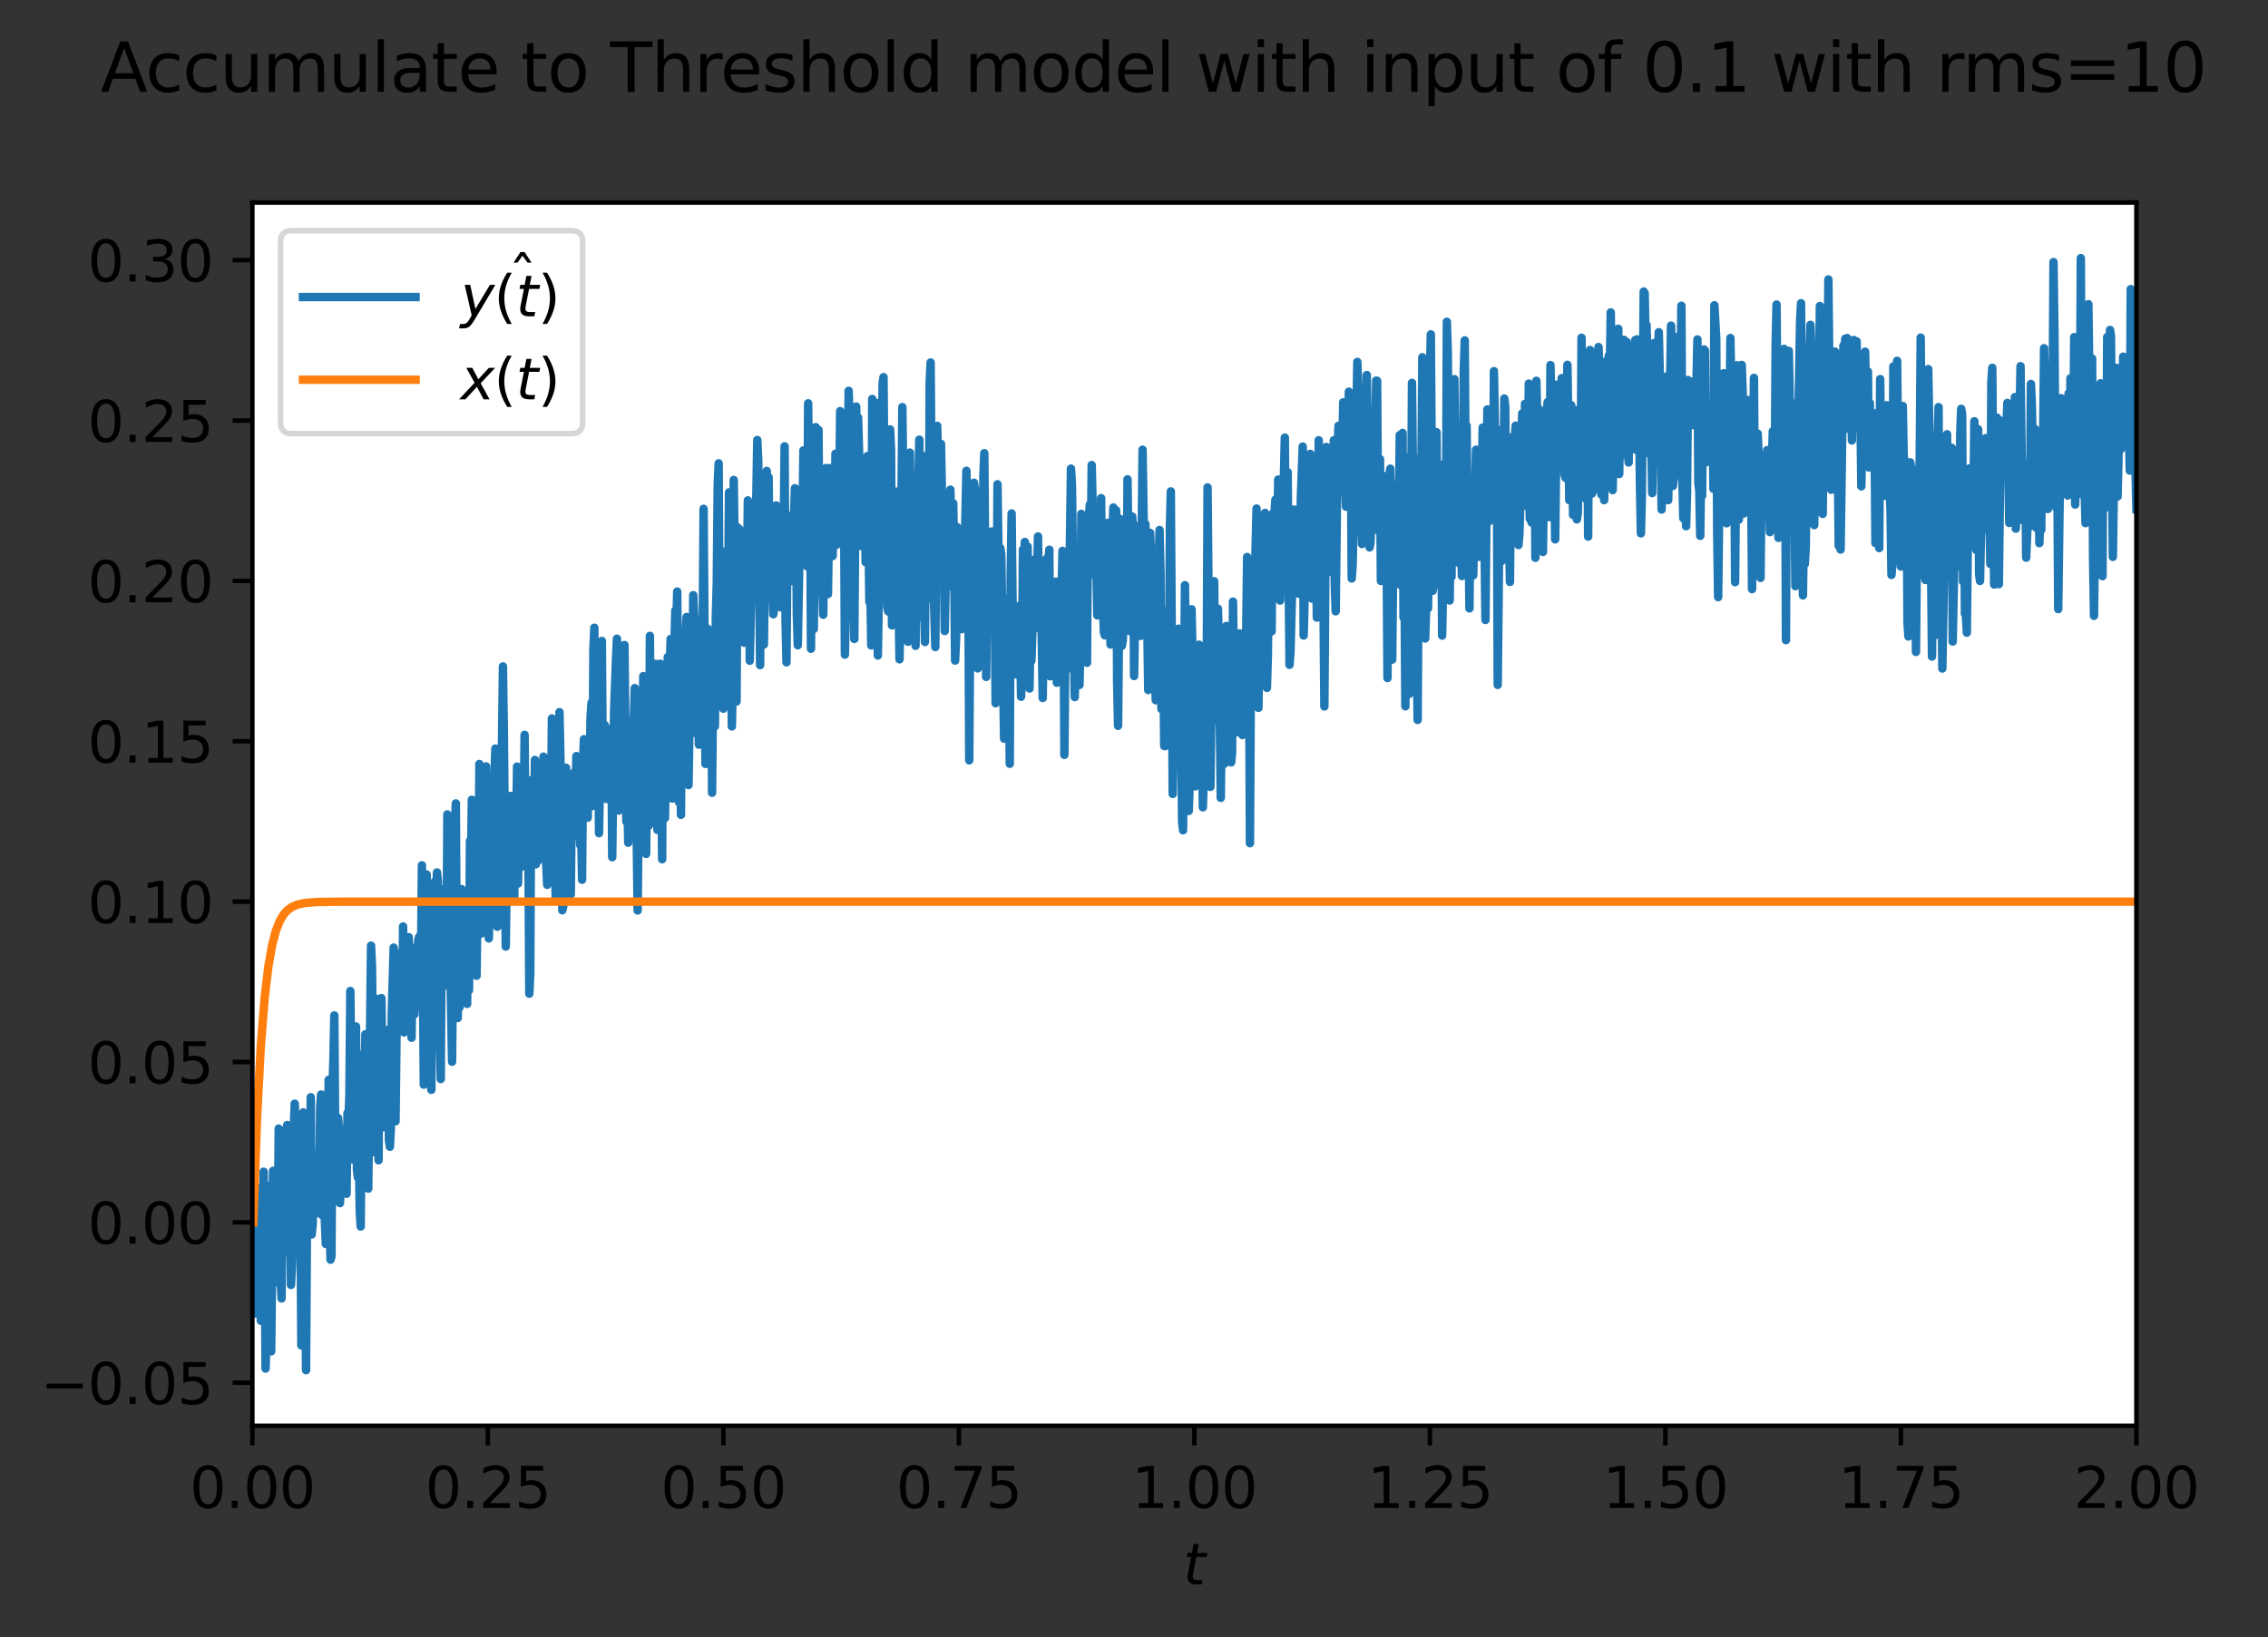 <?xml version="1.0" encoding="utf-8" standalone="no"?>
<!DOCTYPE svg PUBLIC "-//W3C//DTD SVG 1.1//EN"
  "http://www.w3.org/Graphics/SVG/1.1/DTD/svg11.dtd">
<svg xmlns:xlink="http://www.w3.org/1999/xlink" width="403.031pt" height="290.996pt" viewBox="0 0 403.031 290.996" xmlns="http://www.w3.org/2000/svg" version="1.1">
 <rect x="0" y="0" width="403.031" height="290.996" fill="#333333" stroke="none"/>
 <defs>
  <style type="text/css">*{stroke-linejoin: round; stroke-linecap: butt}</style>
 </defs>
 <g id="figure_1">
  <g id="patch_1">
   <path d="M 0 290.996 
L 403.031 290.996 
L 403.031 0 
L 0 0 
L 0 290.996 
z
" style="fill: none"/>
  </g>
  <g id="axes_1">
   <g id="patch_2">
    <path d="M 44.845 253.44 
L 379.645 253.44 
L 379.645 36 
L 44.845 36 
z
" style="fill: #ffffff"/>
   </g>
   <g id="matplotlib.axis_1">
    <g id="xtick_1">
     <g id="line2d_1">
      <defs>
       <path id="mfa4de5ae40" d="M 0 0 
L 0 3.5 
" style="stroke: #000000; stroke-width: 0.8"/>
      </defs>
      <g>
       <use xlink:href="#mfa4de5ae40" x="44.845" y="253.44" style="stroke: #000000; stroke-width: 0.8"/>
      </g>
     </g>
     <g id="text_1">
      <!-- 0.00 -->
      <g transform="translate(33.712 268.038) scale(0.1 -0.1)">
       <defs>
        <path id="DejaVuSans-30" d="M 2034 4250 
Q 1547 4250 1301 3770 
Q 1056 3291 1056 2328 
Q 1056 1369 1301 889 
Q 1547 409 2034 409 
Q 2525 409 2770 889 
Q 3016 1369 3016 2328 
Q 3016 3291 2770 3770 
Q 2525 4250 2034 4250 
z
M 2034 4750 
Q 2819 4750 3233 4129 
Q 3647 3509 3647 2328 
Q 3647 1150 3233 529 
Q 2819 -91 2034 -91 
Q 1250 -91 836 529 
Q 422 1150 422 2328 
Q 422 3509 836 4129 
Q 1250 4750 2034 4750 
z
" transform="scale(0.016)"/>
        <path id="DejaVuSans-2e" d="M 684 794 
L 1344 794 
L 1344 0 
L 684 0 
L 684 794 
z
" transform="scale(0.016)"/>
       </defs>
       <use xlink:href="#DejaVuSans-30"/>
       <use xlink:href="#DejaVuSans-2e" x="63.623"/>
       <use xlink:href="#DejaVuSans-30" x="95.41"/>
       <use xlink:href="#DejaVuSans-30" x="159.033"/>
      </g>
     </g>
    </g>
    <g id="xtick_2">
     <g id="line2d_2">
      <g>
       <use xlink:href="#mfa4de5ae40" x="86.695" y="253.44" style="stroke: #000000; stroke-width: 0.8"/>
      </g>
     </g>
     <g id="text_2">
      <!-- 0.25 -->
      <g transform="translate(75.562 268.038) scale(0.1 -0.1)">
       <defs>
        <path id="DejaVuSans-32" d="M 1228 531 
L 3431 531 
L 3431 0 
L 469 0 
L 469 531 
Q 828 903 1448 1529 
Q 2069 2156 2228 2338 
Q 2531 2678 2651 2914 
Q 2772 3150 2772 3378 
Q 2772 3750 2511 3984 
Q 2250 4219 1831 4219 
Q 1534 4219 1204 4116 
Q 875 4013 500 3803 
L 500 4441 
Q 881 4594 1212 4672 
Q 1544 4750 1819 4750 
Q 2544 4750 2975 4387 
Q 3406 4025 3406 3419 
Q 3406 3131 3298 2873 
Q 3191 2616 2906 2266 
Q 2828 2175 2409 1742 
Q 1991 1309 1228 531 
z
" transform="scale(0.016)"/>
        <path id="DejaVuSans-35" d="M 691 4666 
L 3169 4666 
L 3169 4134 
L 1269 4134 
L 1269 2991 
Q 1406 3038 1543 3061 
Q 1681 3084 1819 3084 
Q 2600 3084 3056 2656 
Q 3513 2228 3513 1497 
Q 3513 744 3044 326 
Q 2575 -91 1722 -91 
Q 1428 -91 1123 -41 
Q 819 9 494 109 
L 494 744 
Q 775 591 1075 516 
Q 1375 441 1709 441 
Q 2250 441 2565 725 
Q 2881 1009 2881 1497 
Q 2881 1984 2565 2268 
Q 2250 2553 1709 2553 
Q 1456 2553 1204 2497 
Q 953 2441 691 2322 
L 691 4666 
z
" transform="scale(0.016)"/>
       </defs>
       <use xlink:href="#DejaVuSans-30"/>
       <use xlink:href="#DejaVuSans-2e" x="63.623"/>
       <use xlink:href="#DejaVuSans-32" x="95.41"/>
       <use xlink:href="#DejaVuSans-35" x="159.033"/>
      </g>
     </g>
    </g>
    <g id="xtick_3">
     <g id="line2d_3">
      <g>
       <use xlink:href="#mfa4de5ae40" x="128.545" y="253.44" style="stroke: #000000; stroke-width: 0.8"/>
      </g>
     </g>
     <g id="text_3">
      <!-- 0.50 -->
      <g transform="translate(117.412 268.038) scale(0.1 -0.1)">
       <use xlink:href="#DejaVuSans-30"/>
       <use xlink:href="#DejaVuSans-2e" x="63.623"/>
       <use xlink:href="#DejaVuSans-35" x="95.41"/>
       <use xlink:href="#DejaVuSans-30" x="159.033"/>
      </g>
     </g>
    </g>
    <g id="xtick_4">
     <g id="line2d_4">
      <g>
       <use xlink:href="#mfa4de5ae40" x="170.395" y="253.44" style="stroke: #000000; stroke-width: 0.8"/>
      </g>
     </g>
     <g id="text_4">
      <!-- 0.75 -->
      <g transform="translate(159.262 268.038) scale(0.1 -0.1)">
       <defs>
        <path id="DejaVuSans-37" d="M 525 4666 
L 3525 4666 
L 3525 4397 
L 1831 0 
L 1172 0 
L 2766 4134 
L 525 4134 
L 525 4666 
z
" transform="scale(0.016)"/>
       </defs>
       <use xlink:href="#DejaVuSans-30"/>
       <use xlink:href="#DejaVuSans-2e" x="63.623"/>
       <use xlink:href="#DejaVuSans-37" x="95.41"/>
       <use xlink:href="#DejaVuSans-35" x="159.033"/>
      </g>
     </g>
    </g>
    <g id="xtick_5">
     <g id="line2d_5">
      <g>
       <use xlink:href="#mfa4de5ae40" x="212.245" y="253.44" style="stroke: #000000; stroke-width: 0.8"/>
      </g>
     </g>
     <g id="text_5">
      <!-- 1.00 -->
      <g transform="translate(201.113 268.038) scale(0.1 -0.1)">
       <defs>
        <path id="DejaVuSans-31" d="M 794 531 
L 1825 531 
L 1825 4091 
L 703 3866 
L 703 4441 
L 1819 4666 
L 2450 4666 
L 2450 531 
L 3481 531 
L 3481 0 
L 794 0 
L 794 531 
z
" transform="scale(0.016)"/>
       </defs>
       <use xlink:href="#DejaVuSans-31"/>
       <use xlink:href="#DejaVuSans-2e" x="63.623"/>
       <use xlink:href="#DejaVuSans-30" x="95.41"/>
       <use xlink:href="#DejaVuSans-30" x="159.033"/>
      </g>
     </g>
    </g>
    <g id="xtick_6">
     <g id="line2d_6">
      <g>
       <use xlink:href="#mfa4de5ae40" x="254.095" y="253.44" style="stroke: #000000; stroke-width: 0.8"/>
      </g>
     </g>
     <g id="text_6">
      <!-- 1.25 -->
      <g transform="translate(242.963 268.038) scale(0.1 -0.1)">
       <use xlink:href="#DejaVuSans-31"/>
       <use xlink:href="#DejaVuSans-2e" x="63.623"/>
       <use xlink:href="#DejaVuSans-32" x="95.41"/>
       <use xlink:href="#DejaVuSans-35" x="159.033"/>
      </g>
     </g>
    </g>
    <g id="xtick_7">
     <g id="line2d_7">
      <g>
       <use xlink:href="#mfa4de5ae40" x="295.945" y="253.44" style="stroke: #000000; stroke-width: 0.8"/>
      </g>
     </g>
     <g id="text_7">
      <!-- 1.50 -->
      <g transform="translate(284.812 268.038) scale(0.1 -0.1)">
       <use xlink:href="#DejaVuSans-31"/>
       <use xlink:href="#DejaVuSans-2e" x="63.623"/>
       <use xlink:href="#DejaVuSans-35" x="95.41"/>
       <use xlink:href="#DejaVuSans-30" x="159.033"/>
      </g>
     </g>
    </g>
    <g id="xtick_8">
     <g id="line2d_8">
      <g>
       <use xlink:href="#mfa4de5ae40" x="337.795" y="253.44" style="stroke: #000000; stroke-width: 0.8"/>
      </g>
     </g>
     <g id="text_8">
      <!-- 1.75 -->
      <g transform="translate(326.663 268.038) scale(0.1 -0.1)">
       <use xlink:href="#DejaVuSans-31"/>
       <use xlink:href="#DejaVuSans-2e" x="63.623"/>
       <use xlink:href="#DejaVuSans-37" x="95.41"/>
       <use xlink:href="#DejaVuSans-35" x="159.033"/>
      </g>
     </g>
    </g>
    <g id="xtick_9">
     <g id="line2d_9">
      <g>
       <use xlink:href="#mfa4de5ae40" x="379.645" y="253.44" style="stroke: #000000; stroke-width: 0.8"/>
      </g>
     </g>
     <g id="text_9">
      <!-- 2.00 -->
      <g transform="translate(368.512 268.038) scale(0.1 -0.1)">
       <use xlink:href="#DejaVuSans-32"/>
       <use xlink:href="#DejaVuSans-2e" x="63.623"/>
       <use xlink:href="#DejaVuSans-30" x="95.41"/>
       <use xlink:href="#DejaVuSans-30" x="159.033"/>
      </g>
     </g>
    </g>
    <g id="text_10">
     <!-- $t$ -->
     <g transform="translate(210.245 281.717) scale(0.1 -0.1)">
      <defs>
       <path id="DejaVuSans-Oblique-74" d="M 2706 3500 
L 2619 3053 
L 1472 3053 
L 1100 1153 
Q 1081 1047 1072 975 
Q 1063 903 1063 863 
Q 1063 663 1183 572 
Q 1303 481 1569 481 
L 2150 481 
L 2053 0 
L 1503 0 
Q 991 0 739 200 
Q 488 400 488 806 
Q 488 878 497 964 
Q 506 1050 525 1153 
L 897 3053 
L 409 3053 
L 500 3500 
L 978 3500 
L 1172 4494 
L 1747 4494 
L 1556 3500 
L 2706 3500 
z
" transform="scale(0.016)"/>
      </defs>
      <use xlink:href="#DejaVuSans-Oblique-74" transform="translate(0 0.781)"/>
     </g>
    </g>
   </g>
   <g id="matplotlib.axis_2">
    <g id="ytick_1">
     <g id="line2d_10">
      <defs>
       <path id="m606173a405" d="M 0 0 
L -3.5 0 
" style="stroke: #000000; stroke-width: 0.8"/>
      </defs>
      <g>
       <use xlink:href="#m606173a405" x="44.845" y="245.786" style="stroke: #000000; stroke-width: 0.8"/>
      </g>
     </g>
     <g id="text_11">
      <!-- −0.05 -->
      <g transform="translate(7.2 249.586) scale(0.1 -0.1)">
       <defs>
        <path id="DejaVuSans-2212" d="M 678 2272 
L 4684 2272 
L 4684 1741 
L 678 1741 
L 678 2272 
z
" transform="scale(0.016)"/>
       </defs>
       <use xlink:href="#DejaVuSans-2212"/>
       <use xlink:href="#DejaVuSans-30" x="83.789"/>
       <use xlink:href="#DejaVuSans-2e" x="147.412"/>
       <use xlink:href="#DejaVuSans-30" x="179.199"/>
       <use xlink:href="#DejaVuSans-35" x="242.822"/>
      </g>
     </g>
    </g>
    <g id="ytick_2">
     <g id="line2d_11">
      <g>
       <use xlink:href="#m606173a405" x="44.845" y="217.281" style="stroke: #000000; stroke-width: 0.8"/>
      </g>
     </g>
     <g id="text_12">
      <!-- 0.00 -->
      <g transform="translate(15.58 221.081) scale(0.1 -0.1)">
       <use xlink:href="#DejaVuSans-30"/>
       <use xlink:href="#DejaVuSans-2e" x="63.623"/>
       <use xlink:href="#DejaVuSans-30" x="95.41"/>
       <use xlink:href="#DejaVuSans-30" x="159.033"/>
      </g>
     </g>
    </g>
    <g id="ytick_3">
     <g id="line2d_12">
      <g>
       <use xlink:href="#m606173a405" x="44.845" y="188.776" style="stroke: #000000; stroke-width: 0.8"/>
      </g>
     </g>
     <g id="text_13">
      <!-- 0.05 -->
      <g transform="translate(15.58 192.575) scale(0.1 -0.1)">
       <use xlink:href="#DejaVuSans-30"/>
       <use xlink:href="#DejaVuSans-2e" x="63.623"/>
       <use xlink:href="#DejaVuSans-30" x="95.41"/>
       <use xlink:href="#DejaVuSans-35" x="159.033"/>
      </g>
     </g>
    </g>
    <g id="ytick_4">
     <g id="line2d_13">
      <g>
       <use xlink:href="#m606173a405" x="44.845" y="160.271" style="stroke: #000000; stroke-width: 0.8"/>
      </g>
     </g>
     <g id="text_14">
      <!-- 0.10 -->
      <g transform="translate(15.58 164.07) scale(0.1 -0.1)">
       <use xlink:href="#DejaVuSans-30"/>
       <use xlink:href="#DejaVuSans-2e" x="63.623"/>
       <use xlink:href="#DejaVuSans-31" x="95.41"/>
       <use xlink:href="#DejaVuSans-30" x="159.033"/>
      </g>
     </g>
    </g>
    <g id="ytick_5">
     <g id="line2d_14">
      <g>
       <use xlink:href="#m606173a405" x="44.845" y="131.766" style="stroke: #000000; stroke-width: 0.8"/>
      </g>
     </g>
     <g id="text_15">
      <!-- 0.15 -->
      <g transform="translate(15.58 135.565) scale(0.1 -0.1)">
       <use xlink:href="#DejaVuSans-30"/>
       <use xlink:href="#DejaVuSans-2e" x="63.623"/>
       <use xlink:href="#DejaVuSans-31" x="95.41"/>
       <use xlink:href="#DejaVuSans-35" x="159.033"/>
      </g>
     </g>
    </g>
    <g id="ytick_6">
     <g id="line2d_15">
      <g>
       <use xlink:href="#m606173a405" x="44.845" y="103.261" style="stroke: #000000; stroke-width: 0.8"/>
      </g>
     </g>
     <g id="text_16">
      <!-- 0.20 -->
      <g transform="translate(15.58 107.06) scale(0.1 -0.1)">
       <use xlink:href="#DejaVuSans-30"/>
       <use xlink:href="#DejaVuSans-2e" x="63.623"/>
       <use xlink:href="#DejaVuSans-32" x="95.41"/>
       <use xlink:href="#DejaVuSans-30" x="159.033"/>
      </g>
     </g>
    </g>
    <g id="ytick_7">
     <g id="line2d_16">
      <g>
       <use xlink:href="#m606173a405" x="44.845" y="74.756" style="stroke: #000000; stroke-width: 0.8"/>
      </g>
     </g>
     <g id="text_17">
      <!-- 0.25 -->
      <g transform="translate(15.58 78.555) scale(0.1 -0.1)">
       <use xlink:href="#DejaVuSans-30"/>
       <use xlink:href="#DejaVuSans-2e" x="63.623"/>
       <use xlink:href="#DejaVuSans-32" x="95.41"/>
       <use xlink:href="#DejaVuSans-35" x="159.033"/>
      </g>
     </g>
    </g>
    <g id="ytick_8">
     <g id="line2d_17">
      <g>
       <use xlink:href="#m606173a405" x="44.845" y="46.251" style="stroke: #000000; stroke-width: 0.8"/>
      </g>
     </g>
     <g id="text_18">
      <!-- 0.30 -->
      <g transform="translate(15.58 50.05) scale(0.1 -0.1)">
       <defs>
        <path id="DejaVuSans-33" d="M 2597 2516 
Q 3050 2419 3304 2112 
Q 3559 1806 3559 1356 
Q 3559 666 3084 287 
Q 2609 -91 1734 -91 
Q 1441 -91 1130 -33 
Q 819 25 488 141 
L 488 750 
Q 750 597 1062 519 
Q 1375 441 1716 441 
Q 2309 441 2620 675 
Q 2931 909 2931 1356 
Q 2931 1769 2642 2001 
Q 2353 2234 1838 2234 
L 1294 2234 
L 1294 2753 
L 1863 2753 
Q 2328 2753 2575 2939 
Q 2822 3125 2822 3475 
Q 2822 3834 2567 4026 
Q 2313 4219 1838 4219 
Q 1578 4219 1281 4162 
Q 984 4106 628 3988 
L 628 4550 
Q 988 4650 1302 4700 
Q 1616 4750 1894 4750 
Q 2613 4750 3031 4423 
Q 3450 4097 3450 3541 
Q 3450 3153 3228 2886 
Q 3006 2619 2597 2516 
z
" transform="scale(0.016)"/>
       </defs>
       <use xlink:href="#DejaVuSans-30"/>
       <use xlink:href="#DejaVuSans-2e" x="63.623"/>
       <use xlink:href="#DejaVuSans-33" x="95.41"/>
       <use xlink:href="#DejaVuSans-30" x="159.033"/>
      </g>
     </g>
    </g>
   </g>
   <g id="line2d_18">
    <path d="M 45.013 217.281 
L 45.18 231.286 
L 45.348 227.072 
L 45.515 233.482 
L 45.682 226.245 
L 45.85 231.041 
L 46.017 211.116 
L 46.185 216.57 
L 46.352 234.778 
L 46.519 231.636 
L 46.687 225.185 
L 46.854 208.28 
L 47.022 218.502 
L 47.189 243.269 
L 47.356 237.872 
L 47.691 210.839 
L 47.859 226.911 
L 48.026 218.007 
L 48.193 240.209 
L 48.528 208.128 
L 48.696 226.327 
L 48.863 215.594 
L 49.03 227.33 
L 49.198 227.934 
L 49.365 219.868 
L 49.533 200.616 
L 49.867 227.42 
L 50.035 230.808 
L 50.37 200.96 
L 50.537 222.632 
L 50.872 215.696 
L 51.039 199.976 
L 51.207 215.051 
L 51.374 216.68 
L 51.541 207.266 
L 51.709 228.409 
L 51.876 225.389 
L 52.044 220.326 
L 52.211 200.373 
L 52.378 196.189 
L 52.546 202.68 
L 52.713 221.752 
L 52.881 210.476 
L 53.215 215.723 
L 53.383 214.607 
L 53.55 239.156 
L 53.885 197.737 
L 54.052 206.43 
L 54.387 243.556 
L 54.555 215.919 
L 54.722 207.235 
L 54.889 206.046 
L 55.057 214.746 
L 55.224 195.041 
L 55.392 219.438 
L 55.559 217.679 
L 55.894 205.129 
L 56.061 213.21 
L 56.229 215.658 
L 56.396 213.003 
L 56.563 205.64 
L 56.731 214.168 
L 56.898 196.886 
L 57.066 194.557 
L 57.233 215.991 
L 57.568 198.841 
L 57.735 217.199 
L 57.903 221.124 
L 58.07 220.82 
L 58.405 191.946 
L 58.572 217.259 
L 58.74 223.92 
L 58.907 223.288 
L 59.074 193.531 
L 59.242 188.69 
L 59.409 180.504 
L 59.577 203.045 
L 59.744 209.375 
L 60.079 198.737 
L 60.246 200.618 
L 60.414 213.867 
L 60.916 200.866 
L 61.251 208.504 
L 61.418 208.913 
L 61.585 212.202 
L 61.753 197.835 
L 61.92 199.093 
L 62.088 194.567 
L 62.255 176.159 
L 62.59 206.086 
L 62.757 205.428 
L 62.925 188.325 
L 63.092 189.323 
L 63.259 182.467 
L 63.427 207.887 
L 63.594 209.285 
L 63.762 204.702 
L 63.929 215.249 
L 64.096 218.023 
L 64.264 196.294 
L 64.431 193.945 
L 64.599 187.278 
L 64.766 193.759 
L 64.933 183.841 
L 65.101 191.588 
L 65.436 211.284 
L 65.938 168.094 
L 66.105 171.827 
L 66.44 204.807 
L 66.775 190.115 
L 66.942 185.92 
L 67.11 177.575 
L 67.277 206.252 
L 67.444 179.762 
L 67.612 187.76 
L 67.779 177.423 
L 68.114 200.369 
L 68.281 185.931 
L 68.449 194.961 
L 68.616 188.667 
L 68.784 190.443 
L 68.951 183.077 
L 69.118 202.708 
L 69.286 203.841 
L 69.453 200.606 
L 69.621 180.069 
L 69.955 168.442 
L 70.29 199.322 
L 70.625 169.905 
L 70.792 175.476 
L 70.96 174.83 
L 71.295 169.264 
L 71.462 183.01 
L 71.629 164.686 
L 71.797 183.528 
L 71.964 170.09 
L 72.132 179.583 
L 72.299 169.965 
L 72.466 168.933 
L 72.634 166.585 
L 72.801 173.649 
L 72.969 168.309 
L 73.136 184.467 
L 73.303 171.195 
L 73.471 172.934 
L 73.638 180.301 
L 73.806 176.805 
L 73.973 177.159 
L 74.14 173.753 
L 74.308 167.307 
L 74.475 166.528 
L 74.643 178.767 
L 74.81 171.216 
L 74.977 153.817 
L 75.312 192.807 
L 75.48 168.319 
L 75.647 174.219 
L 75.814 155.45 
L 76.149 176.529 
L 76.317 162.384 
L 76.651 193.725 
L 76.819 172.452 
L 76.986 169.481 
L 77.154 168.688 
L 77.321 156.643 
L 77.488 160.387 
L 77.656 155.078 
L 77.823 156.656 
L 78.158 184.044 
L 78.325 191.805 
L 78.493 161.963 
L 78.66 158.076 
L 78.828 164.326 
L 78.995 164.288 
L 79.162 168.011 
L 79.33 175.183 
L 79.497 144.769 
L 79.832 169.563 
L 79.999 170.518 
L 80.334 188.734 
L 80.669 150.936 
L 81.004 142.81 
L 81.171 174.316 
L 81.339 180.961 
L 81.506 168.795 
L 81.673 179.058 
L 81.841 174.264 
L 82.008 158.037 
L 82.343 170.05 
L 82.51 160.093 
L 82.678 165.192 
L 82.845 159.986 
L 83.013 178.447 
L 83.18 159.221 
L 83.347 176.012 
L 83.515 149.441 
L 83.682 154.254 
L 83.85 142.166 
L 84.017 155.763 
L 84.184 155.975 
L 84.352 164.488 
L 84.519 159.54 
L 84.687 173.448 
L 84.854 159.96 
L 85.021 160.935 
L 85.189 135.805 
L 85.356 160.551 
L 85.524 165.949 
L 85.691 162.795 
L 86.026 141.931 
L 86.193 142.951 
L 86.361 136.229 
L 86.528 153.694 
L 86.695 156.418 
L 86.863 166.807 
L 87.198 152.798 
L 87.532 146.937 
L 88.035 133.058 
L 88.202 159.388 
L 88.369 164.729 
L 88.537 164.552 
L 88.704 154.345 
L 88.872 152.523 
L 89.039 145.73 
L 89.374 118.458 
L 89.541 130.254 
L 89.876 168.251 
L 90.211 142.902 
L 90.378 144.426 
L 90.546 149.795 
L 90.713 141.482 
L 90.88 151.875 
L 91.048 146.257 
L 91.215 157.373 
L 91.383 159.375 
L 91.55 145.693 
L 91.717 148.794 
L 91.885 136.271 
L 92.052 157.053 
L 92.22 146.949 
L 92.387 153.134 
L 92.554 154.164 
L 92.722 141.575 
L 93.057 145.004 
L 93.224 130.619 
L 93.391 150.995 
L 93.559 140.026 
L 93.894 149.732 
L 94.061 176.635 
L 94.228 173.106 
L 94.396 138.67 
L 94.563 144.583 
L 94.731 141.2 
L 94.898 148.44 
L 95.065 135.085 
L 95.233 153.628 
L 95.4 147.44 
L 95.568 153.041 
L 95.902 145.756 
L 96.07 136.343 
L 96.237 140.347 
L 96.405 149.698 
L 96.572 134.495 
L 96.739 147.975 
L 96.907 150.439 
L 97.242 157.281 
L 97.409 156.884 
L 97.576 145.01 
L 97.744 146.788 
L 97.911 143.699 
L 98.079 127.71 
L 98.413 155.387 
L 98.581 150.946 
L 98.748 159.458 
L 98.916 133.915 
L 99.083 151.788 
L 99.25 150.086 
L 99.418 126.592 
L 99.753 142.674 
L 99.92 161.805 
L 100.087 161.212 
L 100.255 138.34 
L 100.422 149.25 
L 100.59 136.485 
L 101.092 154.872 
L 101.259 151.726 
L 101.427 158.979 
L 101.594 143.874 
L 101.761 143.96 
L 101.929 148.715 
L 102.096 137.218 
L 102.264 142.557 
L 102.431 134.399 
L 102.598 136.564 
L 102.766 145.134 
L 102.933 141.833 
L 103.101 150.211 
L 103.268 147.122 
L 103.435 156.379 
L 103.603 135.457 
L 103.77 131.397 
L 104.105 143.295 
L 104.272 140.445 
L 104.44 145.349 
L 104.607 131.819 
L 104.775 139.952 
L 104.942 127.432 
L 105.109 124.932 
L 105.277 143.28 
L 105.444 115.626 
L 105.612 111.578 
L 105.779 135.641 
L 105.946 138.231 
L 106.114 126.614 
L 106.281 123.165 
L 106.449 148.106 
L 106.616 138.754 
L 106.783 117.782 
L 106.951 113.93 
L 107.118 137.133 
L 107.286 137.52 
L 107.453 128.858 
L 107.62 141.243 
L 107.788 142.024 
L 107.955 132.248 
L 108.123 141.002 
L 108.29 131.62 
L 108.625 129.524 
L 108.792 152.369 
L 109.127 126.55 
L 109.462 117.257 
L 109.629 113.543 
L 109.797 116.401 
L 109.964 144.083 
L 110.131 135.068 
L 110.299 140.845 
L 110.466 126.354 
L 110.634 139.731 
L 110.801 134.155 
L 110.968 114.661 
L 111.303 146.045 
L 111.471 140.171 
L 111.638 149.799 
L 111.805 135.899 
L 111.973 138.342 
L 112.14 130.159 
L 112.308 141.46 
L 112.475 129.434 
L 112.642 127.357 
L 112.81 122.318 
L 113.312 161.846 
L 113.479 144.93 
L 113.647 140.354 
L 113.814 128.193 
L 113.982 141.654 
L 114.149 138.127 
L 114.316 120.18 
L 114.484 151.544 
L 114.651 139.929 
L 114.819 151.789 
L 114.986 132.167 
L 115.153 143.582 
L 115.321 146.74 
L 115.488 113.033 
L 115.656 134.275 
L 115.823 127.033 
L 115.99 128.921 
L 116.158 141.458 
L 116.325 119.87 
L 116.493 117.999 
L 116.66 123.901 
L 116.827 147.523 
L 116.995 139.968 
L 117.162 119.244 
L 117.33 117.985 
L 117.664 152.736 
L 117.832 121.811 
L 118.167 145.418 
L 118.669 116.78 
L 119.004 120.134 
L 119.171 113.581 
L 119.506 141.964 
L 119.841 115.047 
L 120.008 108.513 
L 120.175 111.85 
L 120.343 105.15 
L 120.678 142.644 
L 120.845 129.62 
L 121.012 144.845 
L 121.18 116.948 
L 121.347 121.384 
L 121.515 120.898 
L 121.682 132.768 
L 121.849 112.711 
L 122.017 109.67 
L 122.352 139.547 
L 122.519 129.42 
L 122.686 111.85 
L 122.854 128.455 
L 123.021 125.156 
L 123.189 105.798 
L 123.523 112.847 
L 123.691 130.345 
L 124.026 122.516 
L 124.193 132.372 
L 124.36 130.79 
L 124.528 124.052 
L 124.695 123.289 
L 124.863 114.013 
L 125.03 90.446 
L 125.365 135.793 
L 125.7 111.722 
L 125.867 114.74 
L 126.034 111.984 
L 126.202 124.59 
L 126.369 113.943 
L 126.537 140.914 
L 126.704 122.936 
L 126.871 123.459 
L 127.039 129.111 
L 127.206 109.549 
L 127.374 103.56 
L 127.541 86.164 
L 127.708 82.362 
L 127.876 111.938 
L 128.043 109.644 
L 128.211 99.895 
L 128.378 121.115 
L 128.545 125.975 
L 128.713 119.696 
L 128.88 98.02 
L 129.215 102.424 
L 129.382 109.111 
L 129.55 87.51 
L 129.717 116.364 
L 129.885 113.257 
L 130.052 129.125 
L 130.219 121.147 
L 130.387 85.32 
L 130.889 124.699 
L 131.056 93.735 
L 131.224 100.207 
L 131.391 94.05 
L 131.559 104.675 
L 131.726 97.831 
L 131.893 107.571 
L 132.061 96.229 
L 132.228 114.244 
L 132.396 99.619 
L 132.563 98.992 
L 132.73 104.014 
L 132.898 88.95 
L 133.065 89.945 
L 133.233 117.449 
L 133.735 95.065 
L 133.902 103.221 
L 134.07 90.42 
L 134.237 98.201 
L 134.572 78.21 
L 134.739 81.808 
L 135.074 118.233 
L 135.241 85.517 
L 135.744 114.564 
L 136.078 89.554 
L 136.246 83.711 
L 136.413 96.617 
L 136.581 84.833 
L 136.748 99.084 
L 136.915 94.518 
L 137.083 102.526 
L 137.25 102.892 
L 137.418 109.192 
L 137.585 108.141 
L 137.752 91.366 
L 137.92 89.842 
L 138.255 99.898 
L 138.422 92.958 
L 138.589 90.663 
L 138.757 107.953 
L 138.924 93.614 
L 139.092 96.933 
L 139.259 95.747 
L 139.426 79.349 
L 139.594 110.066 
L 139.761 117.732 
L 139.929 96.213 
L 140.096 91.666 
L 140.431 103.327 
L 140.598 99.675 
L 140.766 93.329 
L 140.933 96.722 
L 141.268 86.79 
L 141.435 90.056 
L 141.603 109.316 
L 141.77 114.7 
L 142.105 96.415 
L 142.272 94.869 
L 142.44 91.987 
L 142.607 92.586 
L 142.774 80.06 
L 142.942 97.641 
L 143.109 96.833 
L 143.277 91.339 
L 143.444 100.676 
L 143.611 71.696 
L 143.779 89.252 
L 143.946 82.643 
L 144.114 115.326 
L 144.281 89.805 
L 144.616 111.803 
L 144.951 75.923 
L 145.118 79.552 
L 145.285 92.658 
L 145.453 76.416 
L 145.62 100.019 
L 145.788 96.768 
L 145.955 103.997 
L 146.122 103.64 
L 146.29 109.276 
L 146.457 97.866 
L 146.625 96.52 
L 146.792 83.19 
L 146.959 99.971 
L 147.127 105.599 
L 147.462 83.211 
L 147.964 98.836 
L 148.131 90.905 
L 148.299 93.344 
L 148.466 80.652 
L 148.633 96.84 
L 148.801 96.734 
L 148.968 89.114 
L 149.136 88.332 
L 149.303 73.079 
L 149.47 90.114 
L 149.638 86.721 
L 149.805 87.021 
L 149.973 85.012 
L 150.14 116.366 
L 150.307 107.613 
L 150.642 83.098 
L 150.81 69.472 
L 150.977 74.233 
L 151.144 73.112 
L 151.814 113.581 
L 152.149 72.272 
L 152.316 86.071 
L 152.484 74.231 
L 153.153 97.104 
L 153.321 92.108 
L 153.488 83.613 
L 153.655 85.745 
L 153.823 99.934 
L 154.158 81.052 
L 154.492 107.008 
L 154.66 104.435 
L 154.827 114.723 
L 154.995 70.92 
L 155.162 81.021 
L 155.329 103.257 
L 155.497 93.48 
L 155.664 71.607 
L 155.832 84.135 
L 155.999 116.522 
L 156.334 95.72 
L 156.501 88.182 
L 156.669 94.795 
L 156.836 68.227 
L 157.003 67.036 
L 157.171 87.196 
L 157.506 96.814 
L 157.673 107.891 
L 157.84 108.693 
L 158.008 99.482 
L 158.175 76.326 
L 158.343 79.952 
L 158.51 111.162 
L 158.677 98.108 
L 158.845 106.592 
L 159.012 100.804 
L 159.18 101.138 
L 159.347 87.388 
L 159.849 117.197 
L 160.017 108.463 
L 160.351 72.365 
L 160.686 100.912 
L 160.854 103.741 
L 161.021 96.315 
L 161.188 100.743 
L 161.356 114.076 
L 161.691 80.451 
L 161.858 99.497 
L 162.025 105.243 
L 162.193 102.716 
L 162.36 86.952 
L 162.528 87.872 
L 162.695 114.799 
L 162.862 102.977 
L 163.03 109.801 
L 163.197 86.076 
L 163.365 78.158 
L 163.532 99.028 
L 163.699 97.383 
L 163.867 80.973 
L 164.369 114.118 
L 164.536 87.594 
L 164.704 90.784 
L 165.039 102.704 
L 165.206 67.884 
L 165.373 64.433 
L 165.708 106.569 
L 165.876 103.758 
L 166.21 115.017 
L 166.545 75.7 
L 166.88 91.707 
L 167.215 78.908 
L 167.55 96.505 
L 167.717 96.612 
L 167.884 112.163 
L 168.219 94.916 
L 168.387 104.338 
L 168.554 92.222 
L 168.721 91.764 
L 168.889 87.044 
L 169.056 99.06 
L 169.224 89.756 
L 169.391 89.472 
L 169.558 99.861 
L 169.726 117.42 
L 169.893 113.718 
L 170.061 93.682 
L 170.228 98.663 
L 170.395 96.166 
L 170.73 109.719 
L 170.898 111.846 
L 171.065 111.437 
L 171.232 106.871 
L 171.735 83.691 
L 172.069 100.965 
L 172.237 135.156 
L 172.404 111.371 
L 172.572 109.627 
L 172.906 86.194 
L 173.074 85.803 
L 173.241 86.985 
L 173.576 95.448 
L 173.743 118.816 
L 173.911 113.983 
L 174.078 92.661 
L 174.58 114.331 
L 174.748 84.714 
L 174.915 80.553 
L 175.25 120.325 
L 175.417 100.668 
L 175.585 101.107 
L 175.752 98.4 
L 175.92 103.549 
L 176.087 95.287 
L 176.254 94.474 
L 176.589 102.724 
L 176.757 105.208 
L 176.924 125.003 
L 177.091 114.247 
L 177.259 86.084 
L 177.426 97.896 
L 177.594 120.628 
L 177.761 97.414 
L 177.928 98.548 
L 178.431 131.301 
L 178.598 111.039 
L 178.933 106.427 
L 179.1 110.196 
L 179.268 106.911 
L 179.435 135.767 
L 179.602 101.757 
L 179.77 91.264 
L 179.937 107.474 
L 180.105 111.424 
L 180.272 108.611 
L 180.439 119.577 
L 180.607 119.24 
L 180.774 119.946 
L 180.942 108.241 
L 181.109 107.71 
L 181.276 111.901 
L 181.444 123.854 
L 181.611 120.208 
L 181.779 97.681 
L 181.946 102.048 
L 182.113 96.337 
L 182.281 110.162 
L 182.616 97.167 
L 182.783 117.164 
L 182.95 122.385 
L 183.118 111.698 
L 183.285 117.449 
L 183.62 107.596 
L 183.787 99.483 
L 183.955 109.314 
L 184.29 102.92 
L 184.457 95.36 
L 184.624 111.65 
L 184.792 110.661 
L 184.959 103.186 
L 185.294 124.072 
L 185.461 111.203 
L 185.629 112.227 
L 185.796 100.96 
L 185.964 99.314 
L 186.131 112.217 
L 186.298 100.359 
L 186.466 97.715 
L 186.633 120.217 
L 186.801 110.481 
L 186.968 109.908 
L 187.135 115.007 
L 187.303 115.804 
L 187.47 111.666 
L 187.638 103.391 
L 187.805 121.359 
L 187.972 113.891 
L 188.14 115.683 
L 188.642 105.965 
L 188.809 97.927 
L 188.977 104.857 
L 189.144 134.179 
L 189.312 117.182 
L 189.479 116.129 
L 189.814 118.839 
L 190.316 83.304 
L 190.483 86.139 
L 190.986 123.911 
L 191.488 103.866 
L 191.655 106.182 
L 191.823 121.757 
L 191.99 115.013 
L 192.157 91.343 
L 192.325 94.586 
L 192.492 106.945 
L 192.66 99.093 
L 192.827 113.31 
L 192.994 112.926 
L 193.162 117.812 
L 193.329 93.302 
L 193.497 92.213 
L 193.664 89.71 
L 193.831 98.901 
L 193.999 82.666 
L 194.166 89.858 
L 194.334 91.007 
L 194.501 102.222 
L 194.668 92.771 
L 195.003 109.387 
L 195.171 108.493 
L 195.338 106.211 
L 195.505 99.932 
L 195.673 88.542 
L 195.84 107.473 
L 196.008 108.152 
L 196.175 112.462 
L 196.342 112.938 
L 196.51 98.198 
L 196.677 98.216 
L 196.845 92.944 
L 197.179 101.645 
L 197.347 114.564 
L 197.682 94.92 
L 197.849 90.212 
L 198.184 102.447 
L 198.351 90.721 
L 198.519 121.291 
L 198.686 129.016 
L 199.021 92.231 
L 199.356 114.805 
L 199.523 113.813 
L 199.858 105.964 
L 200.025 106.394 
L 200.193 111.274 
L 200.36 85.208 
L 200.695 110.472 
L 200.862 112.219 
L 201.03 111.992 
L 201.197 91.818 
L 201.364 94.56 
L 201.532 120.17 
L 201.699 110.195 
L 201.867 93.482 
L 202.034 95.958 
L 202.201 103.329 
L 202.369 99.149 
L 202.536 110.577 
L 202.704 113.03 
L 203.038 79.938 
L 203.373 101.732 
L 203.541 93.134 
L 203.708 111.561 
L 203.875 110.605 
L 204.043 122.655 
L 204.378 94.727 
L 204.712 102.529 
L 204.88 99.174 
L 205.047 114.776 
L 205.382 124.464 
L 205.549 107.08 
L 205.717 109.355 
L 206.052 94.209 
L 206.219 101.58 
L 206.386 126.03 
L 206.554 112.703 
L 206.721 115.649 
L 206.889 132.607 
L 207.056 132.623 
L 207.223 124.529 
L 207.391 108.52 
L 207.558 126.545 
L 207.726 124.415 
L 207.893 93.883 
L 208.06 87.35 
L 208.395 141.126 
L 208.563 127.974 
L 208.73 132.303 
L 208.897 128.542 
L 209.232 115.183 
L 209.4 111.754 
L 209.567 117.974 
L 209.734 116.194 
L 210.069 146.162 
L 210.237 147.586 
L 210.571 104.02 
L 210.739 119.335 
L 210.906 111.057 
L 211.241 144.158 
L 211.408 139.258 
L 211.576 110.72 
L 211.743 108.302 
L 211.911 116.478 
L 212.078 115.793 
L 212.245 121.479 
L 212.413 139.779 
L 212.58 127.098 
L 212.748 136.297 
L 213.082 114.599 
L 213.25 117.59 
L 213.417 134.851 
L 213.585 128.405 
L 213.752 143.507 
L 213.919 138.051 
L 214.254 119.038 
L 214.422 123.232 
L 214.589 86.644 
L 214.924 123.719 
L 215.091 139.872 
L 215.426 113.086 
L 215.593 118.711 
L 215.761 103.316 
L 215.928 125.376 
L 216.096 127.971 
L 216.263 127.407 
L 216.43 108.194 
L 216.598 114.283 
L 216.933 141.829 
L 217.1 128.672 
L 217.267 131.436 
L 217.435 129.823 
L 217.602 135.737 
L 217.937 111.265 
L 218.104 111.882 
L 218.272 124.331 
L 218.439 116.002 
L 218.607 119.489 
L 218.774 135.517 
L 218.941 133.891 
L 219.109 106.941 
L 219.276 121.231 
L 219.444 112.612 
L 219.611 116.902 
L 219.778 130.156 
L 219.946 128.176 
L 220.113 123.287 
L 220.281 112.586 
L 220.448 124.214 
L 220.615 119.036 
L 220.783 130.656 
L 220.95 114.951 
L 221.118 113.64 
L 221.285 126.858 
L 221.62 99.011 
L 221.787 119.534 
L 221.955 116.115 
L 222.122 149.885 
L 222.289 119.213 
L 222.624 102.157 
L 222.792 105.754 
L 222.959 104.242 
L 223.294 90.394 
L 223.461 101.798 
L 223.629 125.821 
L 223.963 98.941 
L 224.131 101.441 
L 224.298 97.033 
L 224.466 106.758 
L 224.633 92.32 
L 224.8 91.172 
L 224.968 97.905 
L 225.135 122.274 
L 225.303 116.639 
L 225.47 102.597 
L 225.805 98.81 
L 225.972 112.24 
L 226.14 91.348 
L 226.307 93.615 
L 226.642 88.829 
L 226.809 94.999 
L 226.977 95.551 
L 227.144 85.239 
L 227.479 106.754 
L 227.814 98.795 
L 228.148 85.072 
L 228.316 77.788 
L 228.483 101.455 
L 228.818 83.927 
L 229.153 118.176 
L 229.32 115.942 
L 229.99 90.574 
L 230.325 99.952 
L 230.492 93.647 
L 230.659 104.069 
L 230.827 105.553 
L 230.994 104.785 
L 231.162 88.518 
L 231.496 79.376 
L 231.664 112.974 
L 231.999 99.557 
L 232.166 94.274 
L 232.333 96.959 
L 232.501 91.862 
L 232.668 98.438 
L 232.836 80.68 
L 233.17 106.414 
L 233.505 95.802 
L 233.673 82.582 
L 233.84 92.387 
L 234.007 109.784 
L 234.175 99.425 
L 234.342 78.255 
L 234.51 96.184 
L 234.677 99.61 
L 234.844 89.795 
L 235.012 86.858 
L 235.347 125.579 
L 235.681 79.445 
L 235.849 82.777 
L 236.016 91.867 
L 236.351 80.516 
L 236.686 101.705 
L 237.021 78.262 
L 237.188 103.826 
L 237.355 108.666 
L 237.69 80.093 
L 237.858 75.69 
L 238.025 76.478 
L 238.36 84.365 
L 238.527 80.021 
L 238.695 71.512 
L 238.862 87.076 
L 239.029 85.734 
L 239.197 90.065 
L 239.364 81.276 
L 239.532 80.874 
L 239.699 69.624 
L 240.034 76.127 
L 240.201 102.826 
L 240.369 100.513 
L 240.703 84.795 
L 240.871 83.691 
L 241.206 64.334 
L 241.373 69.044 
L 242.043 96.703 
L 242.21 95.467 
L 242.377 91.205 
L 242.545 73.63 
L 242.712 81.217 
L 242.88 66.668 
L 243.382 97.301 
L 243.549 96.371 
L 243.717 91.879 
L 244.051 77.155 
L 244.219 82.327 
L 244.386 79.502 
L 244.554 67.649 
L 244.721 67.696 
L 244.888 94.287 
L 245.056 91.065 
L 245.223 81.602 
L 245.391 103.272 
L 245.558 95.52 
L 245.725 93.772 
L 245.893 84.617 
L 246.228 98.471 
L 246.395 95.982 
L 246.562 120.525 
L 246.73 90.41 
L 246.897 84.463 
L 247.065 83.307 
L 247.232 90.184 
L 247.399 117.247 
L 247.567 100.308 
L 247.734 96.064 
L 247.902 86.257 
L 248.069 96.983 
L 248.236 96.768 
L 248.404 88.864 
L 248.571 95.213 
L 248.739 77.338 
L 248.906 104.001 
L 249.241 76.957 
L 249.408 109.761 
L 249.576 102.746 
L 249.743 125.554 
L 249.91 81.229 
L 250.078 85.025 
L 250.413 123.361 
L 250.58 99.359 
L 250.747 94.495 
L 250.915 68.059 
L 251.082 84.03 
L 251.25 81.351 
L 251.417 101.405 
L 251.584 101.704 
L 251.919 127.974 
L 252.087 100.888 
L 252.254 101.441 
L 252.421 81.378 
L 252.589 82.834 
L 252.756 63.504 
L 253.258 113.495 
L 253.426 108.41 
L 253.593 95.043 
L 253.761 108.132 
L 253.928 99.023 
L 254.095 66.575 
L 254.263 59.434 
L 254.598 105.016 
L 254.765 101.903 
L 254.932 104.131 
L 255.267 76.813 
L 255.435 94.04 
L 255.602 84.224 
L 255.769 82.498 
L 255.937 90.171 
L 256.104 88.636 
L 256.272 112.981 
L 256.606 94.94 
L 256.774 106.172 
L 256.941 97.526 
L 257.109 57.193 
L 257.276 62.605 
L 257.611 106.741 
L 257.778 92.816 
L 257.946 102.512 
L 258.113 80.267 
L 258.28 80.619 
L 258.448 67.398 
L 258.615 85.752 
L 258.783 90.622 
L 258.95 90.307 
L 259.117 76.072 
L 259.285 100.108 
L 259.452 89.76 
L 259.787 102.39 
L 260.122 65.729 
L 260.289 60.505 
L 260.457 86.122 
L 260.624 75.648 
L 260.791 97.999 
L 260.959 93.564 
L 261.126 108.15 
L 261.294 90.783 
L 261.461 89.758 
L 261.796 102.271 
L 262.298 79.941 
L 262.465 97.915 
L 262.633 90.028 
L 262.8 98.982 
L 262.968 84.936 
L 263.135 84.844 
L 263.302 88.072 
L 263.47 76.005 
L 263.637 82.141 
L 263.972 110.203 
L 264.307 72.784 
L 264.474 88.213 
L 264.642 92.659 
L 264.809 80.315 
L 264.976 78.471 
L 265.311 89.909 
L 265.479 65.97 
L 265.813 85.05 
L 265.981 76.302 
L 266.148 121.747 
L 266.483 89.207 
L 266.65 86.515 
L 266.818 99.747 
L 266.985 81.343 
L 267.153 98.398 
L 267.32 70.843 
L 267.487 72.265 
L 267.655 95.389 
L 267.822 77.516 
L 268.324 103.448 
L 268.492 85.185 
L 268.827 96.568 
L 269.161 78.456 
L 269.329 75.669 
L 269.496 83.916 
L 269.664 81.611 
L 269.831 96.884 
L 269.998 95.011 
L 270.166 89.669 
L 270.501 73.485 
L 270.668 77.285 
L 270.835 85.339 
L 271.003 71.78 
L 271.338 89.954 
L 271.505 85.079 
L 271.672 68.185 
L 271.84 92.219 
L 272.007 86.095 
L 272.175 92.883 
L 272.342 82.916 
L 272.509 83.321 
L 272.677 69.683 
L 272.844 99.154 
L 273.012 67.689 
L 273.179 74.91 
L 273.346 74.585 
L 273.514 72.748 
L 273.681 86.358 
L 273.849 90.581 
L 274.016 88.745 
L 274.183 98.118 
L 274.351 85.728 
L 274.518 81.879 
L 274.686 90.474 
L 274.853 73.847 
L 275.02 71.477 
L 275.355 91.923 
L 275.523 64.888 
L 275.857 78.766 
L 276.025 75.668 
L 276.192 83.108 
L 276.36 95.876 
L 276.694 68.368 
L 276.862 80.301 
L 277.029 78.032 
L 277.197 82.025 
L 277.531 67.211 
L 278.034 84.412 
L 278.201 84.947 
L 278.536 64.846 
L 278.871 88.909 
L 279.205 72.017 
L 279.373 74.38 
L 279.54 91.529 
L 279.875 72.891 
L 280.042 89.21 
L 280.21 92.331 
L 280.377 91.23 
L 280.545 81.267 
L 280.712 79.067 
L 280.879 85.205 
L 281.047 60.034 
L 281.214 77.685 
L 281.549 87.542 
L 281.716 88.61 
L 282.051 73.269 
L 282.219 95.387 
L 282.386 67.572 
L 282.553 62.209 
L 282.888 87.742 
L 283.056 80.475 
L 283.223 63.062 
L 283.39 82.321 
L 283.558 79.01 
L 283.725 86.99 
L 283.893 68.018 
L 284.06 61.683 
L 284.227 65.902 
L 284.562 87.889 
L 284.897 72.173 
L 285.064 88.907 
L 285.232 80.349 
L 285.399 79.961 
L 285.567 64.048 
L 285.734 74.339 
L 285.901 63.204 
L 286.069 66.391 
L 286.236 55.526 
L 286.404 67.089 
L 286.571 87.122 
L 286.906 68.963 
L 287.073 75.241 
L 287.241 74.988 
L 287.575 58.445 
L 287.743 84.258 
L 287.91 69.925 
L 288.245 80.983 
L 288.412 78.185 
L 288.58 60.41 
L 288.747 71.212 
L 288.915 72.025 
L 289.082 60.79 
L 289.249 76.845 
L 289.417 82.209 
L 289.584 67.567 
L 289.752 71.671 
L 289.919 65.546 
L 290.086 72.816 
L 290.254 61.872 
L 290.421 71.627 
L 290.589 60.45 
L 290.756 79.981 
L 290.923 60.32 
L 291.091 60.519 
L 291.426 85.918 
L 291.593 94.809 
L 291.76 88.34 
L 292.095 51.825 
L 292.263 52.136 
L 292.43 61.071 
L 292.597 57.774 
L 292.765 64.999 
L 292.932 66.908 
L 293.267 80.855 
L 293.434 77.84 
L 293.602 87.645 
L 293.937 60.979 
L 294.271 74.92 
L 294.439 65.478 
L 294.606 63.774 
L 294.774 59.052 
L 294.941 66.283 
L 295.276 90.568 
L 295.778 68.025 
L 295.945 82.17 
L 296.113 66.935 
L 296.28 68.532 
L 296.448 88.904 
L 296.95 57.883 
L 297.117 63.9 
L 297.285 86.391 
L 297.452 84.946 
L 297.619 84.525 
L 297.954 59.935 
L 298.122 76.586 
L 298.289 65.384 
L 298.456 81.915 
L 298.791 54.349 
L 298.959 84.82 
L 299.126 92.121 
L 299.293 82.434 
L 299.628 93.536 
L 299.796 87.301 
L 299.963 67.549 
L 300.298 72.404 
L 300.465 75.603 
L 300.633 68.382 
L 300.8 72.485 
L 300.967 67.773 
L 301.302 75.67 
L 301.637 60.336 
L 301.804 85.898 
L 301.972 87.184 
L 302.139 95.252 
L 302.307 82.026 
L 302.474 88.117 
L 302.641 63.247 
L 302.809 62.119 
L 302.976 62.312 
L 303.144 82.201 
L 303.478 73.412 
L 303.646 80.377 
L 303.813 81.212 
L 303.981 74.527 
L 304.148 81.937 
L 304.315 72.274 
L 304.483 86.887 
L 304.65 54.268 
L 304.985 60.181 
L 305.152 94.848 
L 305.32 106.147 
L 305.655 78.6 
L 305.989 69.301 
L 306.157 73.908 
L 306.324 66.344 
L 306.492 67.842 
L 306.826 93.018 
L 306.994 89.57 
L 307.329 77.374 
L 307.496 60.088 
L 307.663 69.357 
L 307.831 89.609 
L 307.998 68.461 
L 308.166 75.528 
L 308.333 103.481 
L 308.668 64.928 
L 309.003 92.361 
L 309.337 67.227 
L 309.505 64.865 
L 309.672 69.368 
L 309.84 91.288 
L 310.007 73.969 
L 310.174 72.759 
L 310.342 88.299 
L 310.509 71.09 
L 311.011 88.341 
L 311.179 85.412 
L 311.346 104.726 
L 311.681 67.169 
L 311.848 88.736 
L 312.016 86.775 
L 312.351 77.083 
L 312.685 85.188 
L 312.853 102.726 
L 313.02 86.315 
L 313.188 83.613 
L 313.355 90.799 
L 314.025 80.022 
L 314.192 81.264 
L 314.527 94.589 
L 315.029 76.663 
L 315.196 76.832 
L 315.364 88.235 
L 315.531 61.621 
L 315.699 54.135 
L 316.033 95.604 
L 316.201 88.379 
L 316.368 86.496 
L 316.536 81.986 
L 316.703 94.861 
L 316.87 68.421 
L 317.038 62.016 
L 317.205 71.447 
L 317.373 113.791 
L 317.54 71.329 
L 317.707 73.303 
L 317.875 62.373 
L 318.042 70.762 
L 318.21 87.246 
L 318.377 82.11 
L 318.544 88.408 
L 318.712 71.736 
L 319.047 104.194 
L 319.884 57.079 
L 320.051 53.9 
L 320.386 105.835 
L 320.553 94.026 
L 320.721 100.242 
L 320.888 97.254 
L 321.223 62.987 
L 321.39 68.035 
L 321.725 57.747 
L 321.892 62.35 
L 322.06 80.377 
L 322.227 78.04 
L 322.395 93.347 
L 322.562 82.185 
L 322.729 80.086 
L 322.897 76.129 
L 323.064 89.561 
L 323.399 54.395 
L 323.566 63.151 
L 323.901 91.35 
L 324.069 73.464 
L 324.236 84.851 
L 324.403 82.437 
L 324.738 72.361 
L 324.906 49.674 
L 325.24 80.715 
L 325.408 87.059 
L 325.575 66.318 
L 325.743 81.301 
L 325.91 75.963 
L 326.077 62.499 
L 326.245 73.845 
L 326.412 65.752 
L 326.747 97.034 
L 326.914 80.604 
L 327.082 97.683 
L 327.584 61.43 
L 327.751 62.467 
L 327.919 60.197 
L 328.086 72.306 
L 328.254 60.092 
L 328.421 76.225 
L 328.588 65.845 
L 328.756 75.076 
L 328.923 63.678 
L 329.091 78.295 
L 329.425 60.439 
L 329.593 69.198 
L 329.76 68.005 
L 329.928 60.678 
L 330.095 75.926 
L 330.43 71.368 
L 330.597 72.693 
L 330.765 86.452 
L 331.099 66.789 
L 331.267 68.296 
L 331.434 62.509 
L 331.602 69.705 
L 331.769 70.945 
L 331.936 66.029 
L 332.104 83.09 
L 332.271 71.637 
L 332.439 79.525 
L 332.606 74.5 
L 332.773 75.039 
L 332.941 82.063 
L 333.108 76.762 
L 333.276 96.542 
L 333.61 73.35 
L 333.778 74.922 
L 333.945 97.425 
L 334.113 67.382 
L 334.28 80.019 
L 334.447 73.002 
L 334.615 75.803 
L 334.782 88.141 
L 334.95 83.774 
L 335.117 73.055 
L 335.284 72.035 
L 335.452 75.855 
L 335.619 86.158 
L 335.787 87.102 
L 335.954 90.753 
L 336.121 102.196 
L 336.289 100.216 
L 336.456 65.126 
L 336.791 81.164 
L 337.126 64.136 
L 337.461 95.79 
L 337.628 90.267 
L 337.795 100.702 
L 337.963 100.319 
L 338.13 72.174 
L 338.298 81.161 
L 338.465 81.965 
L 338.632 92.186 
L 338.8 82.624 
L 338.967 110.735 
L 339.135 113.137 
L 339.302 106.407 
L 339.469 82.186 
L 339.637 83.347 
L 339.804 83.413 
L 339.972 91.622 
L 340.139 84.836 
L 340.306 90.599 
L 340.474 115.883 
L 340.641 97.059 
L 340.809 97.911 
L 341.143 81.417 
L 341.311 60.013 
L 341.646 98.88 
L 341.813 102.263 
L 341.98 80.274 
L 342.148 103.088 
L 342.315 103.087 
L 342.65 65.609 
L 342.985 83.521 
L 343.32 116.706 
L 343.487 99.494 
L 343.654 94.801 
L 343.822 112.942 
L 343.989 109.915 
L 344.324 79.019 
L 344.491 72.372 
L 344.659 104.842 
L 344.826 101.408 
L 344.994 102.157 
L 345.161 118.835 
L 345.663 90.555 
L 345.831 91.707 
L 345.998 77.188 
L 346.165 95.116 
L 346.333 94.305 
L 346.668 80.038 
L 346.835 79.6 
L 347.002 114.034 
L 347.505 88.767 
L 347.672 91.642 
L 347.839 92.565 
L 348.174 100.671 
L 348.342 77.148 
L 348.509 72.669 
L 348.676 73.662 
L 348.844 103.381 
L 349.011 85.972 
L 349.179 109.122 
L 349.346 109.327 
L 349.513 112.46 
L 349.681 96.511 
L 349.848 92.9 
L 350.016 83.244 
L 350.183 83.289 
L 350.35 94.802 
L 350.518 90.853 
L 350.685 89.923 
L 350.853 74.88 
L 351.02 82.709 
L 351.187 97.754 
L 351.355 90.091 
L 351.522 76.309 
L 351.69 102.058 
L 351.857 103.271 
L 352.024 94.903 
L 352.192 93.617 
L 352.527 85.153 
L 352.694 90.184 
L 352.861 77.886 
L 353.196 84.329 
L 353.364 84.328 
L 353.698 100.257 
L 353.866 67.952 
L 354.033 65.383 
L 354.368 103.9 
L 354.535 91.78 
L 354.703 94.044 
L 354.87 74.238 
L 355.038 76.027 
L 355.205 103.841 
L 355.54 74.791 
L 355.875 79.705 
L 356.042 76.172 
L 356.209 81.367 
L 356.377 80.215 
L 356.712 71.628 
L 357.046 92.958 
L 357.214 86.867 
L 357.381 92.759 
L 357.716 84.921 
L 358.051 70.589 
L 358.218 93.97 
L 358.386 88.703 
L 358.553 79.298 
L 358.72 82.958 
L 359.055 65.089 
L 359.39 92.453 
L 359.557 86.59 
L 359.725 89.197 
L 359.892 82.369 
L 360.06 99.132 
L 360.562 86.57 
L 360.729 93.558 
L 360.897 68.251 
L 361.064 71.737 
L 361.399 89.591 
L 361.566 76.209 
L 361.734 76.413 
L 361.901 93.852 
L 362.236 79.746 
L 362.403 96.55 
L 362.571 92.019 
L 362.738 94.196 
L 362.905 76.616 
L 363.073 77.988 
L 363.24 61.902 
L 363.408 70.537 
L 363.575 64.869 
L 363.91 90.481 
L 364.077 80.629 
L 364.245 86.661 
L 364.747 74.564 
L 364.914 46.584 
L 365.082 59.118 
L 365.249 82.795 
L 365.416 90.292 
L 365.584 81.883 
L 365.751 108.276 
L 366.253 70.781 
L 366.421 73.847 
L 366.588 72.974 
L 366.756 76.301 
L 366.923 76.173 
L 367.09 81.211 
L 367.258 78.119 
L 367.425 88.081 
L 367.593 69.933 
L 367.76 84.996 
L 367.927 67.243 
L 368.095 77.606 
L 368.262 78.875 
L 368.43 77.988 
L 368.597 59.925 
L 368.764 89.685 
L 368.932 83.63 
L 369.099 71.536 
L 369.267 81.279 
L 369.434 75.141 
L 369.601 78.278 
L 369.769 45.884 
L 369.936 81.306 
L 370.104 87.95 
L 370.271 80.309 
L 370.606 92.992 
L 370.773 87.827 
L 370.941 75.509 
L 371.108 54.068 
L 371.443 77.782 
L 371.778 63.732 
L 371.945 99.173 
L 372.112 109.465 
L 372.615 69.819 
L 372.782 68.748 
L 372.949 84.632 
L 373.284 68.133 
L 373.619 102.416 
L 373.786 69.943 
L 373.954 70.522 
L 374.121 76.815 
L 374.289 90.182 
L 374.456 59.917 
L 374.623 73.077 
L 374.958 58.652 
L 375.126 59.744 
L 375.46 98.985 
L 375.963 65.52 
L 376.13 65.388 
L 376.297 88.256 
L 376.465 81.403 
L 376.632 69.343 
L 376.8 72.108 
L 376.967 79.749 
L 377.134 77.195 
L 377.302 63.399 
L 377.469 64.993 
L 377.637 68.025 
L 377.804 79.013 
L 377.971 63.805 
L 378.139 68.907 
L 378.474 83.655 
L 378.641 51.398 
L 378.808 55.498 
L 378.976 80.67 
L 379.311 76.227 
L 379.645 90.5 
L 379.645 90.5 
" clip-path="url(#pf696a128f1)" style="fill: none; stroke: #1f77b4; stroke-width: 1.5; stroke-linecap: square"/>
   </g>
   <g id="line2d_19">
    <path d="M 45.013 217.281 
L 45.682 198.486 
L 46.352 185.887 
L 47.022 177.442 
L 47.691 171.781 
L 48.361 167.987 
L 49.03 165.443 
L 49.7 163.738 
L 50.37 162.595 
L 51.039 161.829 
L 51.876 161.216 
L 52.881 160.79 
L 54.22 160.504 
L 56.229 160.341 
L 60.581 160.276 
L 99.753 160.271 
L 379.645 160.271 
L 379.645 160.271 
" clip-path="url(#pf696a128f1)" style="fill: none; stroke: #ff7f0e; stroke-width: 1.5; stroke-linecap: square"/>
   </g>
   <g id="patch_3">
    <path d="M 44.845 253.44 
L 44.845 36 
" style="fill: none; stroke: #000000; stroke-width: 0.8; stroke-linejoin: miter; stroke-linecap: square"/>
   </g>
   <g id="patch_4">
    <path d="M 379.645 253.44 
L 379.645 36 
" style="fill: none; stroke: #000000; stroke-width: 0.8; stroke-linejoin: miter; stroke-linecap: square"/>
   </g>
   <g id="patch_5">
    <path d="M 44.845 253.44 
L 379.645 253.44 
" style="fill: none; stroke: #000000; stroke-width: 0.8; stroke-linejoin: miter; stroke-linecap: square"/>
   </g>
   <g id="patch_6">
    <path d="M 44.845 36 
L 379.645 36 
" style="fill: none; stroke: #000000; stroke-width: 0.8; stroke-linejoin: miter; stroke-linecap: square"/>
   </g>
   <g id="legend_1">
    <g id="patch_7">
     <path d="M 51.845 77.078 
L 101.545 77.078 
Q 103.545 77.078 103.545 75.078 
L 103.545 43 
Q 103.545 41 101.545 41 
L 51.845 41 
Q 49.845 41 49.845 43 
L 49.845 75.078 
Q 49.845 77.078 51.845 77.078 
z
" style="fill: #ffffff; opacity: 0.8; stroke: #cccccc; stroke-linejoin: miter"/>
    </g>
    <g id="line2d_20">
     <path d="M 53.845 52.8 
L 63.845 52.8 
L 73.845 52.8 
" style="fill: none; stroke: #1f77b4; stroke-width: 1.5; stroke-linecap: square"/>
    </g>
    <g id="text_19">
     <!-- $\hat{y(t)}$ -->
     <g transform="translate(81.845 56.3) scale(0.1 -0.1)">
      <defs>
       <path id="DejaVuSans-302" d="M -1831 5119 
L -1369 5119 
L -603 3944 
L -1038 3944 
L -1600 4709 
L -2163 3944 
L -2597 3944 
L -1831 5119 
z
M -1600 3584 
L -1600 3584 
z
" transform="scale(0.016)"/>
       <path id="DejaVuSans-Oblique-79" d="M 1588 -325 
Q 1188 -997 936 -1164 
Q 684 -1331 294 -1331 
L -159 -1331 
L -63 -850 
L 269 -850 
Q 509 -850 678 -719 
Q 847 -588 1056 -206 
L 1234 128 
L 459 3500 
L 1069 3500 
L 1650 819 
L 3256 3500 
L 3859 3500 
L 1588 -325 
z
" transform="scale(0.016)"/>
       <path id="DejaVuSans-28" d="M 1984 4856 
Q 1566 4138 1362 3434 
Q 1159 2731 1159 2009 
Q 1159 1288 1364 580 
Q 1569 -128 1984 -844 
L 1484 -844 
Q 1016 -109 783 600 
Q 550 1309 550 2009 
Q 550 2706 781 3412 
Q 1013 4119 1484 4856 
L 1984 4856 
z
" transform="scale(0.016)"/>
       <path id="DejaVuSans-29" d="M 513 4856 
L 1013 4856 
Q 1481 4119 1714 3412 
Q 1947 2706 1947 2009 
Q 1947 1309 1714 600 
Q 1481 -109 1013 -844 
L 513 -844 
Q 928 -128 1133 580 
Q 1338 1288 1338 2009 
Q 1338 2731 1133 3434 
Q 928 4138 513 4856 
z
" transform="scale(0.016)"/>
      </defs>
      <use xlink:href="#DejaVuSans-302" transform="translate(135.682 33.016)"/>
      <use xlink:href="#DejaVuSans-Oblique-79" transform="translate(0 0.641)"/>
      <use xlink:href="#DejaVuSans-28" transform="translate(59.18 0.641)"/>
      <use xlink:href="#DejaVuSans-Oblique-74" transform="translate(98.193 0.641)"/>
      <use xlink:href="#DejaVuSans-29" transform="translate(137.402 0.641)"/>
     </g>
    </g>
    <g id="line2d_21">
     <path d="M 53.845 67.498 
L 63.845 67.498 
L 73.845 67.498 
" style="fill: none; stroke: #ff7f0e; stroke-width: 1.5; stroke-linecap: square"/>
    </g>
    <g id="text_20">
     <!-- $x(t)$ -->
     <g transform="translate(81.845 70.998) scale(0.1 -0.1)">
      <defs>
       <path id="DejaVuSans-Oblique-78" d="M 3841 3500 
L 2234 1784 
L 3219 0 
L 2559 0 
L 1819 1388 
L 531 0 
L -166 0 
L 1556 1844 
L 641 3500 
L 1300 3500 
L 1972 2234 
L 3144 3500 
L 3841 3500 
z
" transform="scale(0.016)"/>
      </defs>
      <use xlink:href="#DejaVuSans-Oblique-78" transform="translate(0 0.125)"/>
      <use xlink:href="#DejaVuSans-28" transform="translate(59.18 0.125)"/>
      <use xlink:href="#DejaVuSans-Oblique-74" transform="translate(98.193 0.125)"/>
      <use xlink:href="#DejaVuSans-29" transform="translate(137.402 0.125)"/>
     </g>
    </g>
   </g>
  </g>
  <g id="text_21">
   <!-- Accumulate to Threshold model with input of 0.1 with rms=10  -->
   <g transform="translate(17.859 16.318) scale(0.12 -0.12)">
    <defs>
     <path id="DejaVuSans-41" d="M 2188 4044 
L 1331 1722 
L 3047 1722 
L 2188 4044 
z
M 1831 4666 
L 2547 4666 
L 4325 0 
L 3669 0 
L 3244 1197 
L 1141 1197 
L 716 0 
L 50 0 
L 1831 4666 
z
" transform="scale(0.016)"/>
     <path id="DejaVuSans-63" d="M 3122 3366 
L 3122 2828 
Q 2878 2963 2633 3030 
Q 2388 3097 2138 3097 
Q 1578 3097 1268 2742 
Q 959 2388 959 1747 
Q 959 1106 1268 751 
Q 1578 397 2138 397 
Q 2388 397 2633 464 
Q 2878 531 3122 666 
L 3122 134 
Q 2881 22 2623 -34 
Q 2366 -91 2075 -91 
Q 1284 -91 818 406 
Q 353 903 353 1747 
Q 353 2603 823 3093 
Q 1294 3584 2113 3584 
Q 2378 3584 2631 3529 
Q 2884 3475 3122 3366 
z
" transform="scale(0.016)"/>
     <path id="DejaVuSans-75" d="M 544 1381 
L 544 3500 
L 1119 3500 
L 1119 1403 
Q 1119 906 1312 657 
Q 1506 409 1894 409 
Q 2359 409 2629 706 
Q 2900 1003 2900 1516 
L 2900 3500 
L 3475 3500 
L 3475 0 
L 2900 0 
L 2900 538 
Q 2691 219 2414 64 
Q 2138 -91 1772 -91 
Q 1169 -91 856 284 
Q 544 659 544 1381 
z
M 1991 3584 
L 1991 3584 
z
" transform="scale(0.016)"/>
     <path id="DejaVuSans-6d" d="M 3328 2828 
Q 3544 3216 3844 3400 
Q 4144 3584 4550 3584 
Q 5097 3584 5394 3201 
Q 5691 2819 5691 2113 
L 5691 0 
L 5113 0 
L 5113 2094 
Q 5113 2597 4934 2840 
Q 4756 3084 4391 3084 
Q 3944 3084 3684 2787 
Q 3425 2491 3425 1978 
L 3425 0 
L 2847 0 
L 2847 2094 
Q 2847 2600 2669 2842 
Q 2491 3084 2119 3084 
Q 1678 3084 1418 2786 
Q 1159 2488 1159 1978 
L 1159 0 
L 581 0 
L 581 3500 
L 1159 3500 
L 1159 2956 
Q 1356 3278 1631 3431 
Q 1906 3584 2284 3584 
Q 2666 3584 2933 3390 
Q 3200 3197 3328 2828 
z
" transform="scale(0.016)"/>
     <path id="DejaVuSans-6c" d="M 603 4863 
L 1178 4863 
L 1178 0 
L 603 0 
L 603 4863 
z
" transform="scale(0.016)"/>
     <path id="DejaVuSans-61" d="M 2194 1759 
Q 1497 1759 1228 1600 
Q 959 1441 959 1056 
Q 959 750 1161 570 
Q 1363 391 1709 391 
Q 2188 391 2477 730 
Q 2766 1069 2766 1631 
L 2766 1759 
L 2194 1759 
z
M 3341 1997 
L 3341 0 
L 2766 0 
L 2766 531 
Q 2569 213 2275 61 
Q 1981 -91 1556 -91 
Q 1019 -91 701 211 
Q 384 513 384 1019 
Q 384 1609 779 1909 
Q 1175 2209 1959 2209 
L 2766 2209 
L 2766 2266 
Q 2766 2663 2505 2880 
Q 2244 3097 1772 3097 
Q 1472 3097 1187 3025 
Q 903 2953 641 2809 
L 641 3341 
Q 956 3463 1253 3523 
Q 1550 3584 1831 3584 
Q 2591 3584 2966 3190 
Q 3341 2797 3341 1997 
z
" transform="scale(0.016)"/>
     <path id="DejaVuSans-74" d="M 1172 4494 
L 1172 3500 
L 2356 3500 
L 2356 3053 
L 1172 3053 
L 1172 1153 
Q 1172 725 1289 603 
Q 1406 481 1766 481 
L 2356 481 
L 2356 0 
L 1766 0 
Q 1100 0 847 248 
Q 594 497 594 1153 
L 594 3053 
L 172 3053 
L 172 3500 
L 594 3500 
L 594 4494 
L 1172 4494 
z
" transform="scale(0.016)"/>
     <path id="DejaVuSans-65" d="M 3597 1894 
L 3597 1613 
L 953 1613 
Q 991 1019 1311 708 
Q 1631 397 2203 397 
Q 2534 397 2845 478 
Q 3156 559 3463 722 
L 3463 178 
Q 3153 47 2828 -22 
Q 2503 -91 2169 -91 
Q 1331 -91 842 396 
Q 353 884 353 1716 
Q 353 2575 817 3079 
Q 1281 3584 2069 3584 
Q 2775 3584 3186 3129 
Q 3597 2675 3597 1894 
z
M 3022 2063 
Q 3016 2534 2758 2815 
Q 2500 3097 2075 3097 
Q 1594 3097 1305 2825 
Q 1016 2553 972 2059 
L 3022 2063 
z
" transform="scale(0.016)"/>
     <path id="DejaVuSans-20" transform="scale(0.016)"/>
     <path id="DejaVuSans-6f" d="M 1959 3097 
Q 1497 3097 1228 2736 
Q 959 2375 959 1747 
Q 959 1119 1226 758 
Q 1494 397 1959 397 
Q 2419 397 2687 759 
Q 2956 1122 2956 1747 
Q 2956 2369 2687 2733 
Q 2419 3097 1959 3097 
z
M 1959 3584 
Q 2709 3584 3137 3096 
Q 3566 2609 3566 1747 
Q 3566 888 3137 398 
Q 2709 -91 1959 -91 
Q 1206 -91 779 398 
Q 353 888 353 1747 
Q 353 2609 779 3096 
Q 1206 3584 1959 3584 
z
" transform="scale(0.016)"/>
     <path id="DejaVuSans-54" d="M -19 4666 
L 3928 4666 
L 3928 4134 
L 2272 4134 
L 2272 0 
L 1638 0 
L 1638 4134 
L -19 4134 
L -19 4666 
z
" transform="scale(0.016)"/>
     <path id="DejaVuSans-68" d="M 3513 2113 
L 3513 0 
L 2938 0 
L 2938 2094 
Q 2938 2591 2744 2837 
Q 2550 3084 2163 3084 
Q 1697 3084 1428 2787 
Q 1159 2491 1159 1978 
L 1159 0 
L 581 0 
L 581 4863 
L 1159 4863 
L 1159 2956 
Q 1366 3272 1645 3428 
Q 1925 3584 2291 3584 
Q 2894 3584 3203 3211 
Q 3513 2838 3513 2113 
z
" transform="scale(0.016)"/>
     <path id="DejaVuSans-72" d="M 2631 2963 
Q 2534 3019 2420 3045 
Q 2306 3072 2169 3072 
Q 1681 3072 1420 2755 
Q 1159 2438 1159 1844 
L 1159 0 
L 581 0 
L 581 3500 
L 1159 3500 
L 1159 2956 
Q 1341 3275 1631 3429 
Q 1922 3584 2338 3584 
Q 2397 3584 2469 3576 
Q 2541 3569 2628 3553 
L 2631 2963 
z
" transform="scale(0.016)"/>
     <path id="DejaVuSans-73" d="M 2834 3397 
L 2834 2853 
Q 2591 2978 2328 3040 
Q 2066 3103 1784 3103 
Q 1356 3103 1142 2972 
Q 928 2841 928 2578 
Q 928 2378 1081 2264 
Q 1234 2150 1697 2047 
L 1894 2003 
Q 2506 1872 2764 1633 
Q 3022 1394 3022 966 
Q 3022 478 2636 193 
Q 2250 -91 1575 -91 
Q 1294 -91 989 -36 
Q 684 19 347 128 
L 347 722 
Q 666 556 975 473 
Q 1284 391 1588 391 
Q 1994 391 2212 530 
Q 2431 669 2431 922 
Q 2431 1156 2273 1281 
Q 2116 1406 1581 1522 
L 1381 1569 
Q 847 1681 609 1914 
Q 372 2147 372 2553 
Q 372 3047 722 3315 
Q 1072 3584 1716 3584 
Q 2034 3584 2315 3537 
Q 2597 3491 2834 3397 
z
" transform="scale(0.016)"/>
     <path id="DejaVuSans-64" d="M 2906 2969 
L 2906 4863 
L 3481 4863 
L 3481 0 
L 2906 0 
L 2906 525 
Q 2725 213 2448 61 
Q 2172 -91 1784 -91 
Q 1150 -91 751 415 
Q 353 922 353 1747 
Q 353 2572 751 3078 
Q 1150 3584 1784 3584 
Q 2172 3584 2448 3432 
Q 2725 3281 2906 2969 
z
M 947 1747 
Q 947 1113 1208 752 
Q 1469 391 1925 391 
Q 2381 391 2643 752 
Q 2906 1113 2906 1747 
Q 2906 2381 2643 2742 
Q 2381 3103 1925 3103 
Q 1469 3103 1208 2742 
Q 947 2381 947 1747 
z
" transform="scale(0.016)"/>
     <path id="DejaVuSans-77" d="M 269 3500 
L 844 3500 
L 1563 769 
L 2278 3500 
L 2956 3500 
L 3675 769 
L 4391 3500 
L 4966 3500 
L 4050 0 
L 3372 0 
L 2619 2869 
L 1863 0 
L 1184 0 
L 269 3500 
z
" transform="scale(0.016)"/>
     <path id="DejaVuSans-69" d="M 603 3500 
L 1178 3500 
L 1178 0 
L 603 0 
L 603 3500 
z
M 603 4863 
L 1178 4863 
L 1178 4134 
L 603 4134 
L 603 4863 
z
" transform="scale(0.016)"/>
     <path id="DejaVuSans-6e" d="M 3513 2113 
L 3513 0 
L 2938 0 
L 2938 2094 
Q 2938 2591 2744 2837 
Q 2550 3084 2163 3084 
Q 1697 3084 1428 2787 
Q 1159 2491 1159 1978 
L 1159 0 
L 581 0 
L 581 3500 
L 1159 3500 
L 1159 2956 
Q 1366 3272 1645 3428 
Q 1925 3584 2291 3584 
Q 2894 3584 3203 3211 
Q 3513 2838 3513 2113 
z
" transform="scale(0.016)"/>
     <path id="DejaVuSans-70" d="M 1159 525 
L 1159 -1331 
L 581 -1331 
L 581 3500 
L 1159 3500 
L 1159 2969 
Q 1341 3281 1617 3432 
Q 1894 3584 2278 3584 
Q 2916 3584 3314 3078 
Q 3713 2572 3713 1747 
Q 3713 922 3314 415 
Q 2916 -91 2278 -91 
Q 1894 -91 1617 61 
Q 1341 213 1159 525 
z
M 3116 1747 
Q 3116 2381 2855 2742 
Q 2594 3103 2138 3103 
Q 1681 3103 1420 2742 
Q 1159 2381 1159 1747 
Q 1159 1113 1420 752 
Q 1681 391 2138 391 
Q 2594 391 2855 752 
Q 3116 1113 3116 1747 
z
" transform="scale(0.016)"/>
     <path id="DejaVuSans-66" d="M 2375 4863 
L 2375 4384 
L 1825 4384 
Q 1516 4384 1395 4259 
Q 1275 4134 1275 3809 
L 1275 3500 
L 2222 3500 
L 2222 3053 
L 1275 3053 
L 1275 0 
L 697 0 
L 697 3053 
L 147 3053 
L 147 3500 
L 697 3500 
L 697 3744 
Q 697 4328 969 4595 
Q 1241 4863 1831 4863 
L 2375 4863 
z
" transform="scale(0.016)"/>
     <path id="DejaVuSans-3d" d="M 678 2906 
L 4684 2906 
L 4684 2381 
L 678 2381 
L 678 2906 
z
M 678 1631 
L 4684 1631 
L 4684 1100 
L 678 1100 
L 678 1631 
z
" transform="scale(0.016)"/>
    </defs>
    <use xlink:href="#DejaVuSans-41"/>
    <use xlink:href="#DejaVuSans-63" x="66.658"/>
    <use xlink:href="#DejaVuSans-63" x="121.639"/>
    <use xlink:href="#DejaVuSans-75" x="176.619"/>
    <use xlink:href="#DejaVuSans-6d" x="239.998"/>
    <use xlink:href="#DejaVuSans-75" x="337.41"/>
    <use xlink:href="#DejaVuSans-6c" x="400.789"/>
    <use xlink:href="#DejaVuSans-61" x="428.572"/>
    <use xlink:href="#DejaVuSans-74" x="489.852"/>
    <use xlink:href="#DejaVuSans-65" x="529.061"/>
    <use xlink:href="#DejaVuSans-20" x="590.584"/>
    <use xlink:href="#DejaVuSans-74" x="622.371"/>
    <use xlink:href="#DejaVuSans-6f" x="661.58"/>
    <use xlink:href="#DejaVuSans-20" x="722.762"/>
    <use xlink:href="#DejaVuSans-54" x="754.549"/>
    <use xlink:href="#DejaVuSans-68" x="815.633"/>
    <use xlink:href="#DejaVuSans-72" x="879.012"/>
    <use xlink:href="#DejaVuSans-65" x="917.875"/>
    <use xlink:href="#DejaVuSans-73" x="979.398"/>
    <use xlink:href="#DejaVuSans-68" x="1031.498"/>
    <use xlink:href="#DejaVuSans-6f" x="1094.877"/>
    <use xlink:href="#DejaVuSans-6c" x="1156.059"/>
    <use xlink:href="#DejaVuSans-64" x="1183.842"/>
    <use xlink:href="#DejaVuSans-20" x="1247.318"/>
    <use xlink:href="#DejaVuSans-6d" x="1279.105"/>
    <use xlink:href="#DejaVuSans-6f" x="1376.518"/>
    <use xlink:href="#DejaVuSans-64" x="1437.699"/>
    <use xlink:href="#DejaVuSans-65" x="1501.176"/>
    <use xlink:href="#DejaVuSans-6c" x="1562.699"/>
    <use xlink:href="#DejaVuSans-20" x="1590.482"/>
    <use xlink:href="#DejaVuSans-77" x="1622.27"/>
    <use xlink:href="#DejaVuSans-69" x="1704.057"/>
    <use xlink:href="#DejaVuSans-74" x="1731.84"/>
    <use xlink:href="#DejaVuSans-68" x="1771.049"/>
    <use xlink:href="#DejaVuSans-20" x="1834.428"/>
    <use xlink:href="#DejaVuSans-69" x="1866.215"/>
    <use xlink:href="#DejaVuSans-6e" x="1893.998"/>
    <use xlink:href="#DejaVuSans-70" x="1957.377"/>
    <use xlink:href="#DejaVuSans-75" x="2020.854"/>
    <use xlink:href="#DejaVuSans-74" x="2084.232"/>
    <use xlink:href="#DejaVuSans-20" x="2123.441"/>
    <use xlink:href="#DejaVuSans-6f" x="2155.229"/>
    <use xlink:href="#DejaVuSans-66" x="2216.41"/>
    <use xlink:href="#DejaVuSans-20" x="2251.615"/>
    <use xlink:href="#DejaVuSans-30" x="2283.402"/>
    <use xlink:href="#DejaVuSans-2e" x="2347.025"/>
    <use xlink:href="#DejaVuSans-31" x="2378.812"/>
    <use xlink:href="#DejaVuSans-20" x="2442.436"/>
    <use xlink:href="#DejaVuSans-77" x="2474.223"/>
    <use xlink:href="#DejaVuSans-69" x="2556.01"/>
    <use xlink:href="#DejaVuSans-74" x="2583.793"/>
    <use xlink:href="#DejaVuSans-68" x="2623.002"/>
    <use xlink:href="#DejaVuSans-20" x="2686.381"/>
    <use xlink:href="#DejaVuSans-72" x="2718.168"/>
    <use xlink:href="#DejaVuSans-6d" x="2757.531"/>
    <use xlink:href="#DejaVuSans-73" x="2854.943"/>
    <use xlink:href="#DejaVuSans-3d" x="2907.043"/>
    <use xlink:href="#DejaVuSans-31" x="2990.832"/>
    <use xlink:href="#DejaVuSans-30" x="3054.455"/>
    <use xlink:href="#DejaVuSans-20" x="3118.078"/>
   </g>
  </g>
 </g>
 <defs>
  <clipPath id="pf696a128f1">
   <rect x="44.845" y="36" width="334.8" height="217.44"/>
  </clipPath>
 </defs>
</svg>

